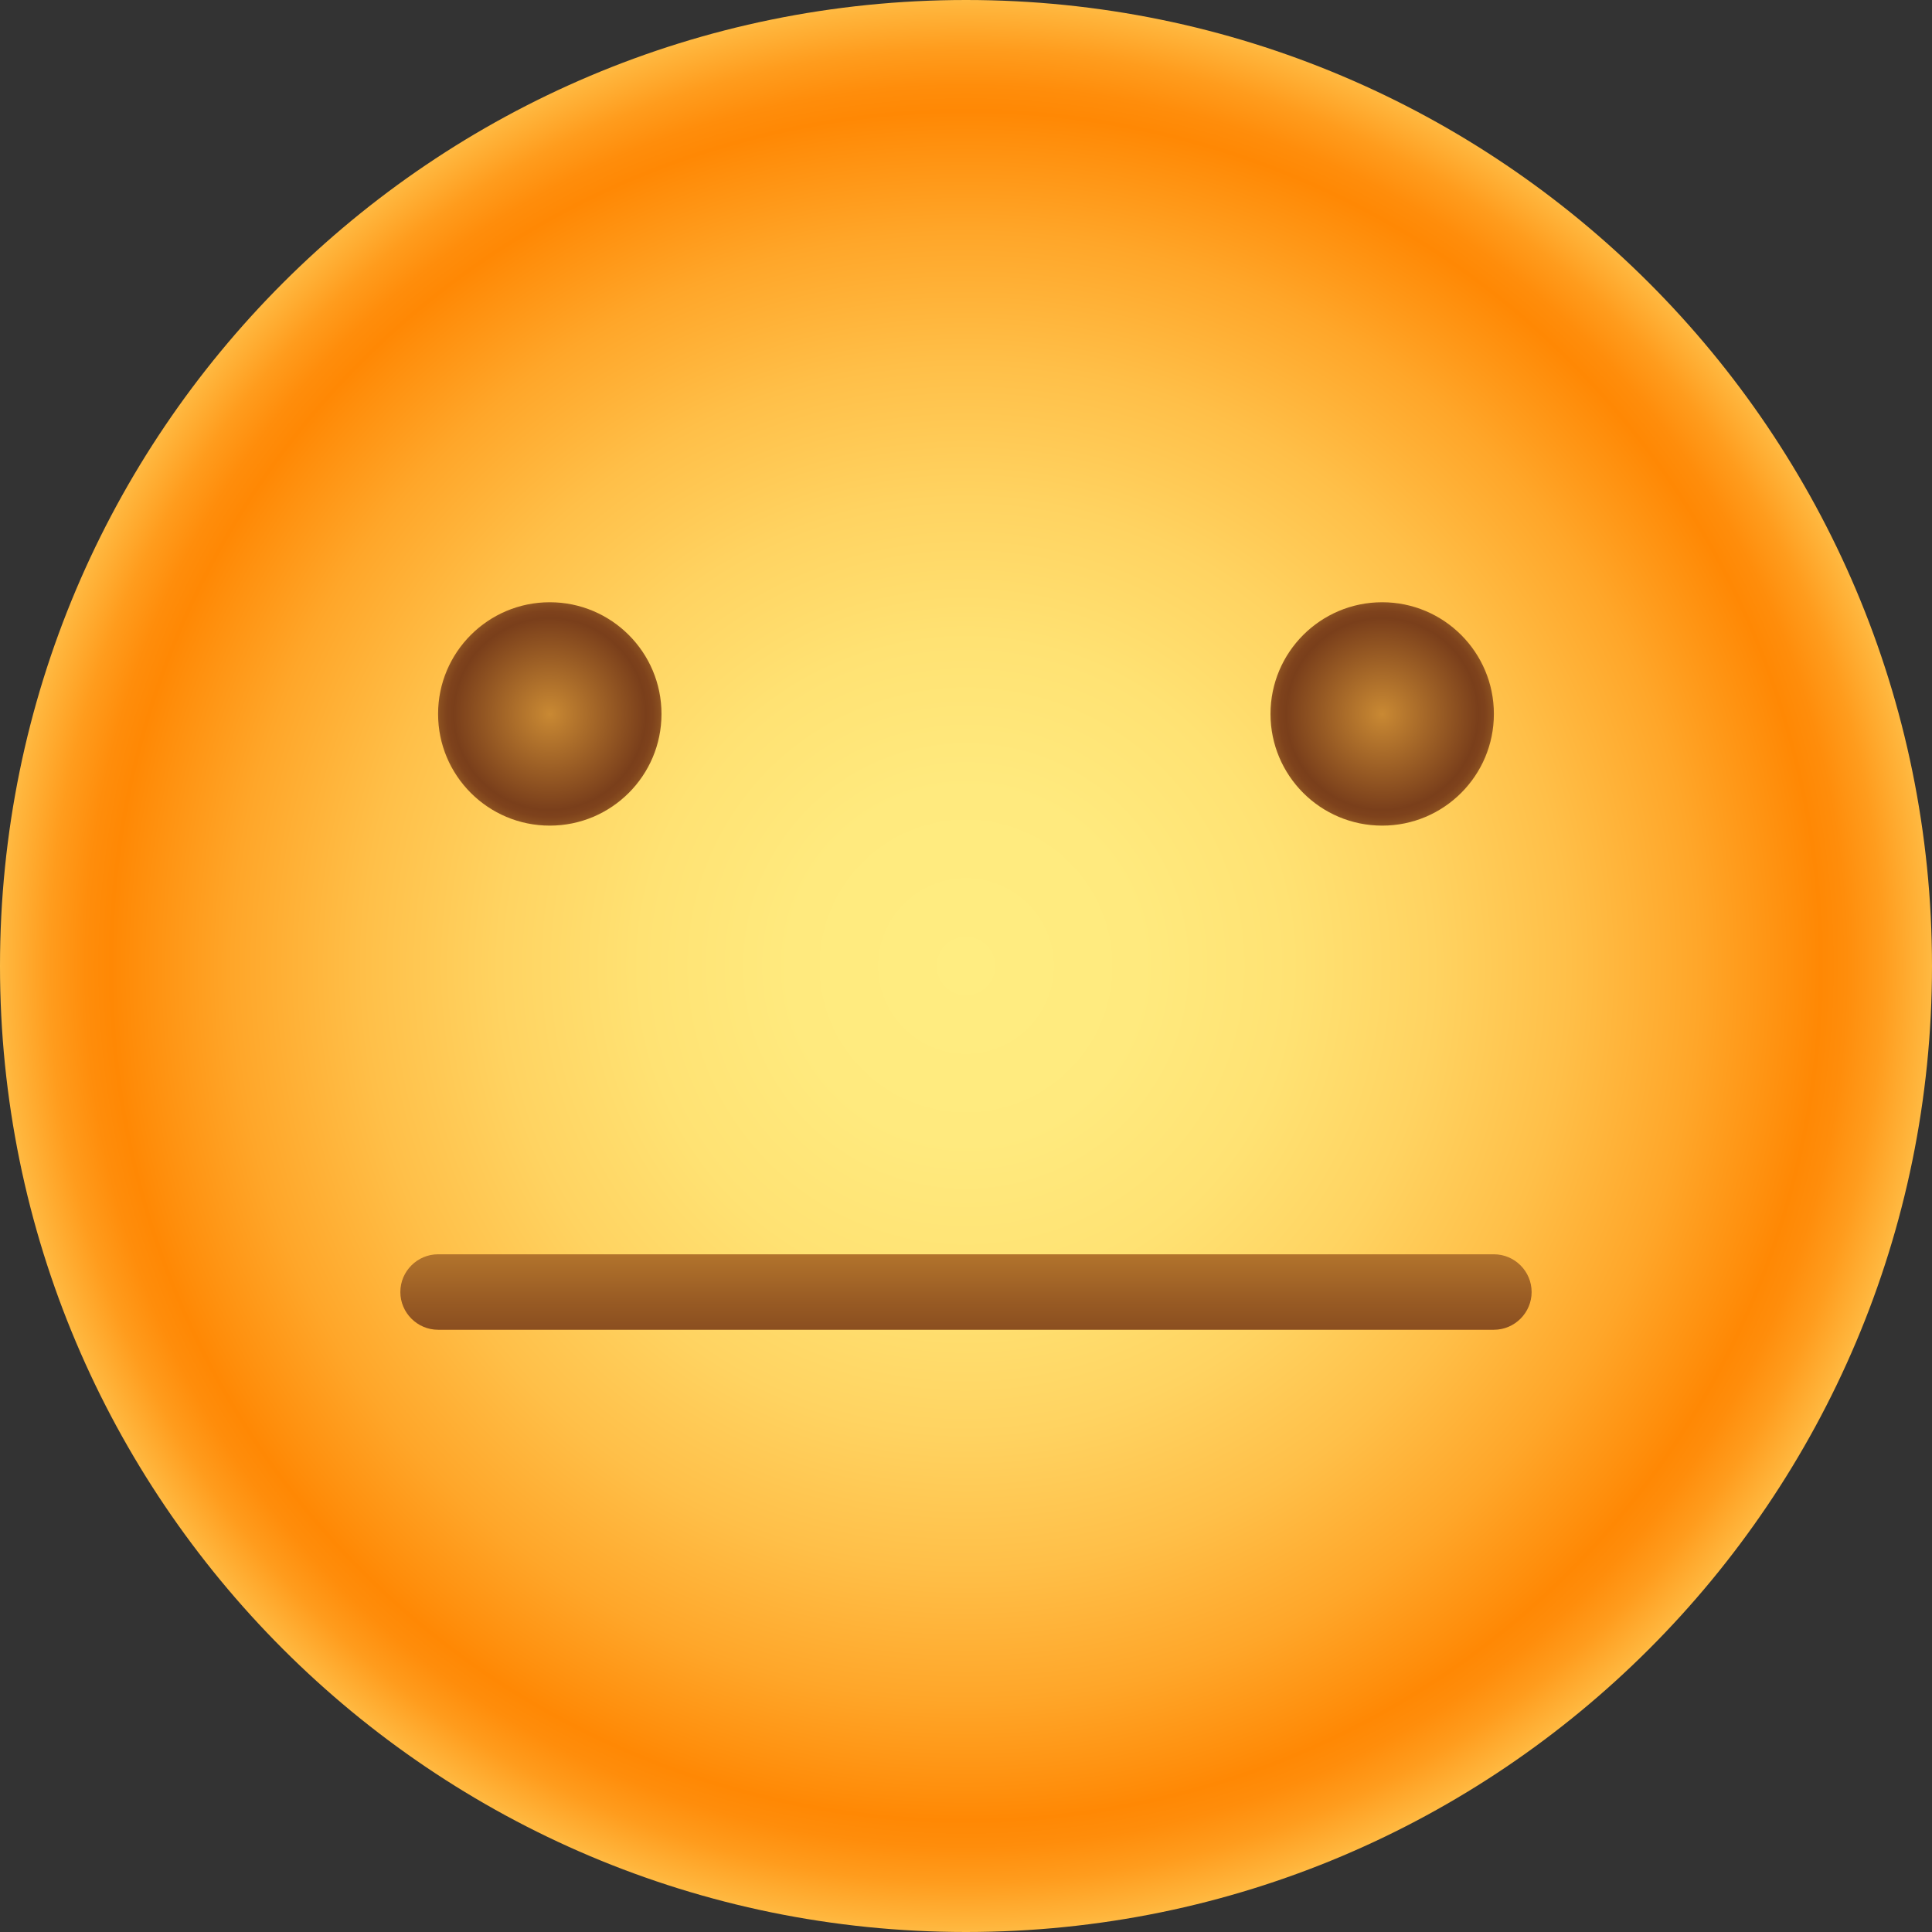 <svg width="64" height="64" viewBox="0 0 64 64" fill="none" xmlns="http://www.w3.org/2000/svg">
<rect x="0" y="0" width="64" height="64" fill="#333333" stroke="none"/>
<g clip-path="url(#clip0_2_8176)">
<path d="M32 64C49.673 64 64 49.673 64 32C64 14.327 49.673 0 32 0C14.327 0 0 14.327 0 32C0 49.673 14.327 64 32 64Z" fill="url(#paint0_radial_2_8176)"/>
<path d="M49.487 44.05H14.512C13.825 44.05 13.262 43.487 13.262 42.8C13.262 42.112 13.825 41.55 14.512 41.55H49.487C50.175 41.55 50.737 42.112 50.737 42.8C50.737 43.487 50.175 44.05 49.487 44.05Z" fill="url(#paint1_linear_2_8176)"/>
<path d="M18.212 27.35C20.256 27.35 21.913 25.694 21.913 23.65C21.913 21.607 20.256 19.95 18.212 19.95C16.169 19.95 14.512 21.607 14.512 23.65C14.512 25.694 16.169 27.35 18.212 27.35Z" fill="url(#paint2_radial_2_8176)"/>
<path d="M45.787 27.35C47.831 27.35 49.487 25.694 49.487 23.65C49.487 21.607 47.831 19.95 45.787 19.95C43.744 19.95 42.087 21.607 42.087 23.65C42.087 25.694 43.744 27.35 45.787 27.35Z" fill="url(#paint3_radial_2_8176)"/>
</g>
<defs>
<radialGradient id="paint0_radial_2_8176" cx="0" cy="0" r="1" gradientUnits="userSpaceOnUse" gradientTransform="translate(32 32) scale(34.086)">
<stop stop-color="#FFED81"/>
<stop offset="0.17" stop-color="#FFEA7E"/>
<stop offset="0.315" stop-color="#FFE273"/>
<stop offset="0.452" stop-color="#FFD361"/>
<stop offset="0.584" stop-color="#FFBF48"/>
<stop offset="0.71" stop-color="#FFA629"/>
<stop offset="0.827" stop-color="#FF8804"/>
<stop offset="0.852" stop-color="#FF8D0B"/>
<stop offset="0.887" stop-color="#FF9C1D"/>
<stop offset="0.928" stop-color="#FFB53C"/>
<stop offset="0.974" stop-color="#FFD766"/>
<stop offset="1" stop-color="#FFED81"/>
</radialGradient>
<linearGradient id="paint1_linear_2_8176" x1="32" y1="40.152" x2="32" y2="45.198" gradientUnits="userSpaceOnUse">
<stop stop-color="#C98933"/>
<stop offset="0.585" stop-color="#985B24"/>
<stop offset="1" stop-color="#7A3F1B"/>
</linearGradient>
<radialGradient id="paint2_radial_2_8176" cx="0" cy="0" r="1" gradientUnits="userSpaceOnUse" gradientTransform="translate(18.213 23.652) scale(4.127)">
<stop stop-color="#C98933"/>
<stop offset="0.771" stop-color="#7A3F1B"/>
<stop offset="0.827" stop-color="#7E421C"/>
<stop offset="0.878" stop-color="#884D1F"/>
<stop offset="0.927" stop-color="#9B5E25"/>
<stop offset="0.974" stop-color="#B4762D"/>
<stop offset="1" stop-color="#C68632"/>
</radialGradient>
<radialGradient id="paint3_radial_2_8176" cx="0" cy="0" r="1" gradientUnits="userSpaceOnUse" gradientTransform="translate(45.787 23.652) scale(4.127 4.127)">
<stop stop-color="#C98933"/>
<stop offset="0.771" stop-color="#7A3F1B"/>
<stop offset="0.827" stop-color="#7E421C"/>
<stop offset="0.878" stop-color="#884D1F"/>
<stop offset="0.927" stop-color="#9B5E25"/>
<stop offset="0.974" stop-color="#B4762D"/>
<stop offset="1" stop-color="#C68632"/>
</radialGradient>
<clipPath id="clip0_2_8176">
<rect width="64" height="64" fill="white"/>
</clipPath>
</defs>
</svg>
